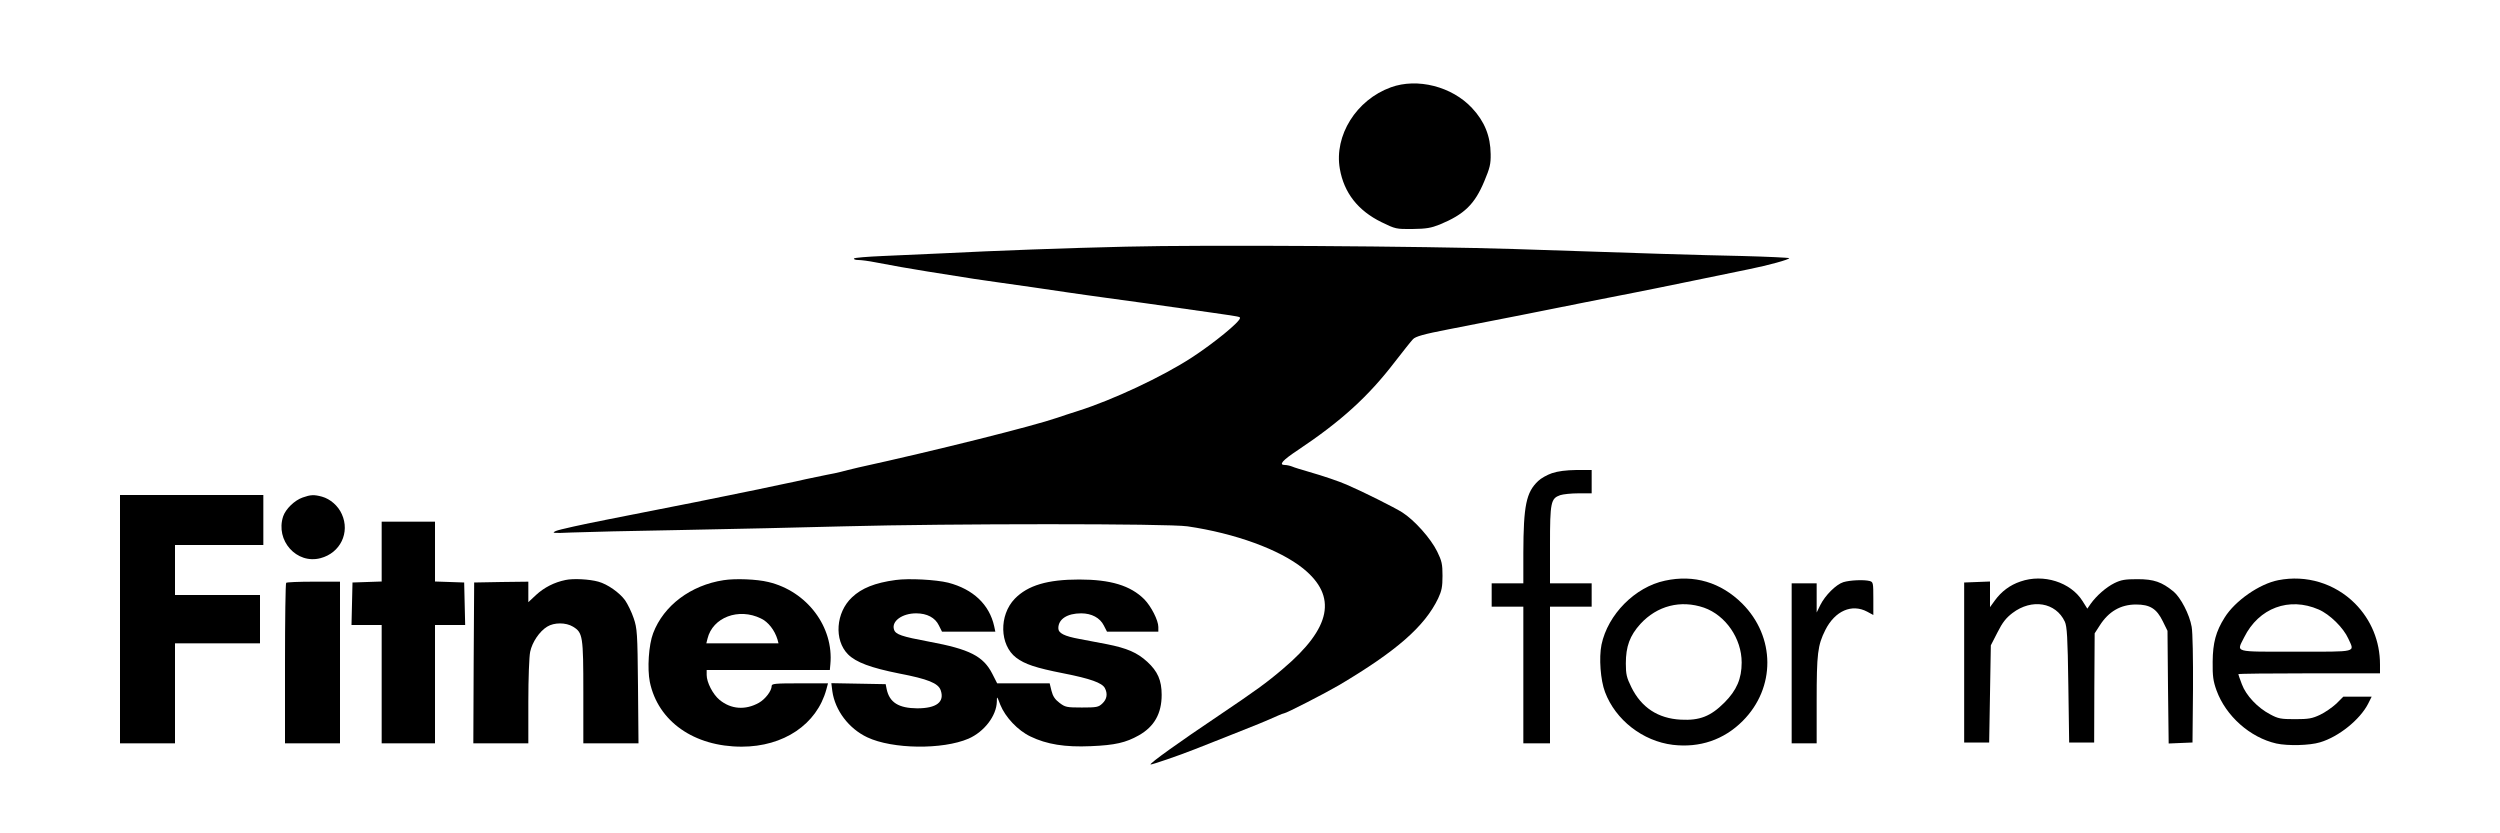 <?xml version="1.0" standalone="no"?>
<!DOCTYPE svg PUBLIC "-//W3C//DTD SVG 20010904//EN"
 "http://www.w3.org/TR/2001/REC-SVG-20010904/DTD/svg10.dtd">
<svg version="1.0" xmlns="http://www.w3.org/2000/svg"
 width="1500pt" height="500pt" viewBox="0 0 1500 500"
 preserveAspectRatio="xMidYMid meet">

<g transform="translate(0,500) scale(0.1,-0.1)"
fill="#000000" stroke="none">
<path d="M8345 4476 c-207 -75 -341 -289 -306 -489 25 -144 109 -251 250 -320
84 -41 88 -42 186 -41 83 1 111 6 164 27 147 61 209 121 267 260 33 79 39 102
38 162 -1 109 -37 197 -112 277 -120 129 -328 182 -487 124z"/>
<path d="M6755 3520 c-349 -8 -785 -24 -1100 -40 -104 -5 -265 -12 -358 -16
-92 -4 -170 -10 -173 -15 -3 -5 9 -9 26 -9 17 0 63 -6 103 -14 87 -17 217 -40
312 -55 267 -43 341 -54 430 -66 122 -17 275 -39 415 -60 58 -8 157 -23 220
-31 179 -24 254 -35 635 -89 173 -25 175 -25 175 -33 0 -23 -157 -151 -289
-237 -178 -116 -476 -255 -681 -320 -47 -15 -103 -33 -125 -41 -144 -50 -730
-197 -1195 -299 -41 -10 -88 -21 -105 -26 -16 -4 -55 -13 -85 -18 -30 -6 -86
-18 -125 -26 -38 -9 -90 -20 -115 -25 -25 -5 -110 -23 -190 -40 -176 -37 -486
-99 -875 -175 -159 -31 -303 -63 -320 -71 -27 -13 -19 -14 95 -9 69 3 366 10
660 15 294 6 733 15 975 22 637 17 1944 17 2060 0 286 -42 552 -139 694 -253
206 -167 169 -356 -119 -600 -98 -84 -166 -133 -390 -284 -234 -157 -413 -285
-407 -292 4 -3 169 53 267 92 19 7 112 44 205 81 163 64 223 89 292 120 17 8
34 14 37 14 13 0 250 122 330 169 344 204 514 352 595 521 21 45 26 69 26 135
0 70 -4 89 -32 146 -39 79 -136 188 -210 235 -48 30 -231 122 -333 166 -46 20
-136 51 -230 78 -41 12 -85 25 -98 31 -13 5 -32 9 -42 9 -40 0 -17 27 78 90
259 173 422 321 582 530 49 63 97 124 108 135 15 16 63 30 213 59 334 65 576
113 819 162 129 25 264 52 300 59 36 7 191 38 345 70 154 32 307 63 340 70
115 23 244 59 240 66 -3 3 -130 9 -282 13 -281 6 -547 14 -1373 42 -533 17
-1852 26 -2325 14z"/>
<path d="M9312 2161 c-29 -10 -67 -31 -83 -47 -72 -68 -88 -147 -89 -431 l0
-183 -95 0 -95 0 0 -70 0 -70 95 0 95 0 0 -410 0 -410 80 0 80 0 0 410 0 410
125 0 125 0 0 70 0 70 -125 0 -125 0 0 230 c0 257 5 279 61 299 18 6 67 11
110 11 l79 0 0 70 0 70 -92 0 c-63 -1 -110 -7 -146 -19z"/>
<path d="M720 1285 l0 -745 165 0 165 0 0 300 0 300 255 0 255 0 0 145 0 145
-255 0 -255 0 0 150 0 150 265 0 265 0 0 150 0 150 -430 0 -430 0 0 -745z"/>
<path d="M1816 2015 c-49 -17 -102 -69 -117 -113 -48 -145 81 -289 224 -251
119 31 178 154 128 264 -22 50 -69 91 -119 105 -48 13 -68 12 -116 -5z"/>
<path d="M2290 1690 l0 -179 -87 -3 -88 -3 -3 -127 -3 -128 91 0 90 0 0 -355
0 -355 160 0 160 0 0 355 0 355 90 0 91 0 -3 128 -3 127 -87 3 -88 3 0 179 0
180 -160 0 -160 0 0 -180z"/>
<path d="M3393 1520 c-68 -14 -128 -45 -177 -90 l-46 -43 0 62 0 61 -162 -2
-163 -3 -3 -482 -2 -483 165 0 165 0 0 250 c0 139 5 271 11 299 12 58 56 123
102 151 42 26 112 26 155 0 59 -36 62 -56 62 -395 l0 -305 166 0 165 0 -3 343
c-3 321 -5 346 -26 408 -12 36 -36 85 -52 108 -34 46 -105 96 -160 111 -54 15
-150 20 -197 10z"/>
<path d="M4342 1519 c-197 -30 -360 -152 -423 -318 -27 -70 -36 -213 -20 -293
49 -236 265 -388 551 -388 252 0 451 134 508 343 l10 37 -169 0 c-150 0 -169
-2 -169 -16 0 -29 -38 -79 -77 -101 -81 -45 -167 -39 -236 18 -40 33 -77 105
-77 149 l0 30 369 0 370 0 3 33 c22 225 -140 440 -372 495 -69 17 -198 22
-268 11z m224 -230 c43 -20 82 -70 99 -126 l6 -23 -216 0 -217 0 7 28 c31 128
187 187 321 121z"/>
<path d="M5374 1520 c-125 -17 -204 -49 -262 -104 -97 -91 -109 -256 -24 -342
48 -48 137 -81 307 -115 172 -33 234 -58 249 -100 25 -71 -25 -109 -141 -109
-111 1 -166 35 -183 115 l-6 30 -163 3 -163 3 6 -48 c16 -115 99 -225 210
-277 150 -71 451 -75 607 -8 94 41 168 137 170 222 0 35 1 34 21 -19 30 -74
105 -154 181 -190 97 -47 207 -65 362 -58 145 6 210 21 288 65 92 52 137 130
137 243 0 87 -24 141 -86 198 -61 56 -122 82 -243 106 -45 8 -118 22 -163 31
-93 17 -128 35 -128 65 0 54 53 89 137 89 63 0 113 -27 136 -73 l19 -37 154 0
154 0 0 28 c0 40 -43 124 -84 166 -83 83 -203 119 -391 119 -190 0 -308 -35
-386 -115 -96 -99 -92 -278 8 -354 52 -39 116 -61 284 -94 162 -32 231 -57
248 -88 18 -34 13 -67 -15 -93 -23 -22 -34 -24 -123 -24 -91 0 -100 2 -134 28
-27 20 -40 40 -48 72 l-11 45 -158 0 -157 0 -29 57 c-54 106 -136 148 -379
193 -165 31 -202 43 -211 73 -16 50 49 97 133 97 65 0 114 -26 136 -72 l19
-38 160 0 160 0 -7 33 c-29 130 -126 222 -276 261 -73 18 -237 27 -315 16z"/>
<path d="M9990 1516 c-180 -38 -343 -203 -381 -384 -16 -79 -6 -213 21 -284
63 -168 227 -295 407 -317 161 -19 306 30 419 143 199 199 197 505 -3 705
-128 127 -289 175 -463 137z m234 -162 c130 -46 226 -185 226 -329 0 -97 -30
-167 -104 -241 -82 -82 -148 -108 -261 -102 -137 7 -237 73 -297 195 -28 57
-33 77 -33 142 0 103 24 167 87 237 101 110 242 146 382 98z"/>
<path d="M12123 1511 c-63 -21 -115 -60 -154 -114 l-29 -40 0 77 0 77 -77 -3
-78 -3 0 -480 0 -480 75 0 75 0 5 291 5 292 40 78 c30 60 52 87 90 116 116 88
260 64 314 -52 13 -29 17 -90 21 -380 l5 -345 75 0 75 0 1 327 2 328 31 48
c53 83 125 125 217 125 84 0 124 -25 161 -101 l28 -57 3 -338 4 -338 71 3 72
3 3 319 c1 185 -2 343 -8 375 -13 75 -66 176 -109 212 -70 57 -117 74 -216 74
-75 0 -98 -4 -139 -24 -50 -25 -107 -75 -142 -124 l-20 -29 -29 46 c-71 113
-235 165 -372 117z"/>
<path d="M13670 1519 c-113 -22 -259 -123 -322 -224 -53 -84 -71 -152 -72
-265 -1 -87 3 -116 23 -172 56 -154 201 -283 359 -319 69 -15 200 -12 262 7
112 33 240 136 289 232 l21 42 -85 0 -85 0 -42 -42 c-24 -22 -68 -53 -98 -67
-47 -22 -68 -26 -150 -26 -85 0 -101 3 -149 29 -75 39 -145 113 -170 181 -12
31 -21 58 -21 60 0 3 191 5 425 5 l425 0 0 53 c0 140 -53 268 -150 366 -121
121 -292 173 -460 140z m242 -176 c67 -29 149 -110 178 -175 38 -84 62 -78
-315 -78 -381 0 -356 -7 -310 86 88 177 270 244 447 167z"/>
<path d="M11060 1507 c-44 -14 -109 -79 -138 -137 l-22 -45 0 88 0 87 -75 0
-75 0 0 -480 0 -480 75 0 75 0 0 254 c0 285 6 334 52 426 58 115 159 159 251
110 l37 -20 0 99 c0 94 -1 99 -22 105 -35 9 -119 5 -158 -7z"/>
<path d="M1717 1503 c-4 -3 -7 -222 -7 -485 l0 -478 165 0 165 0 0 485 0 485
-158 0 c-87 0 -162 -3 -165 -7z"/>
</g>
</svg>
